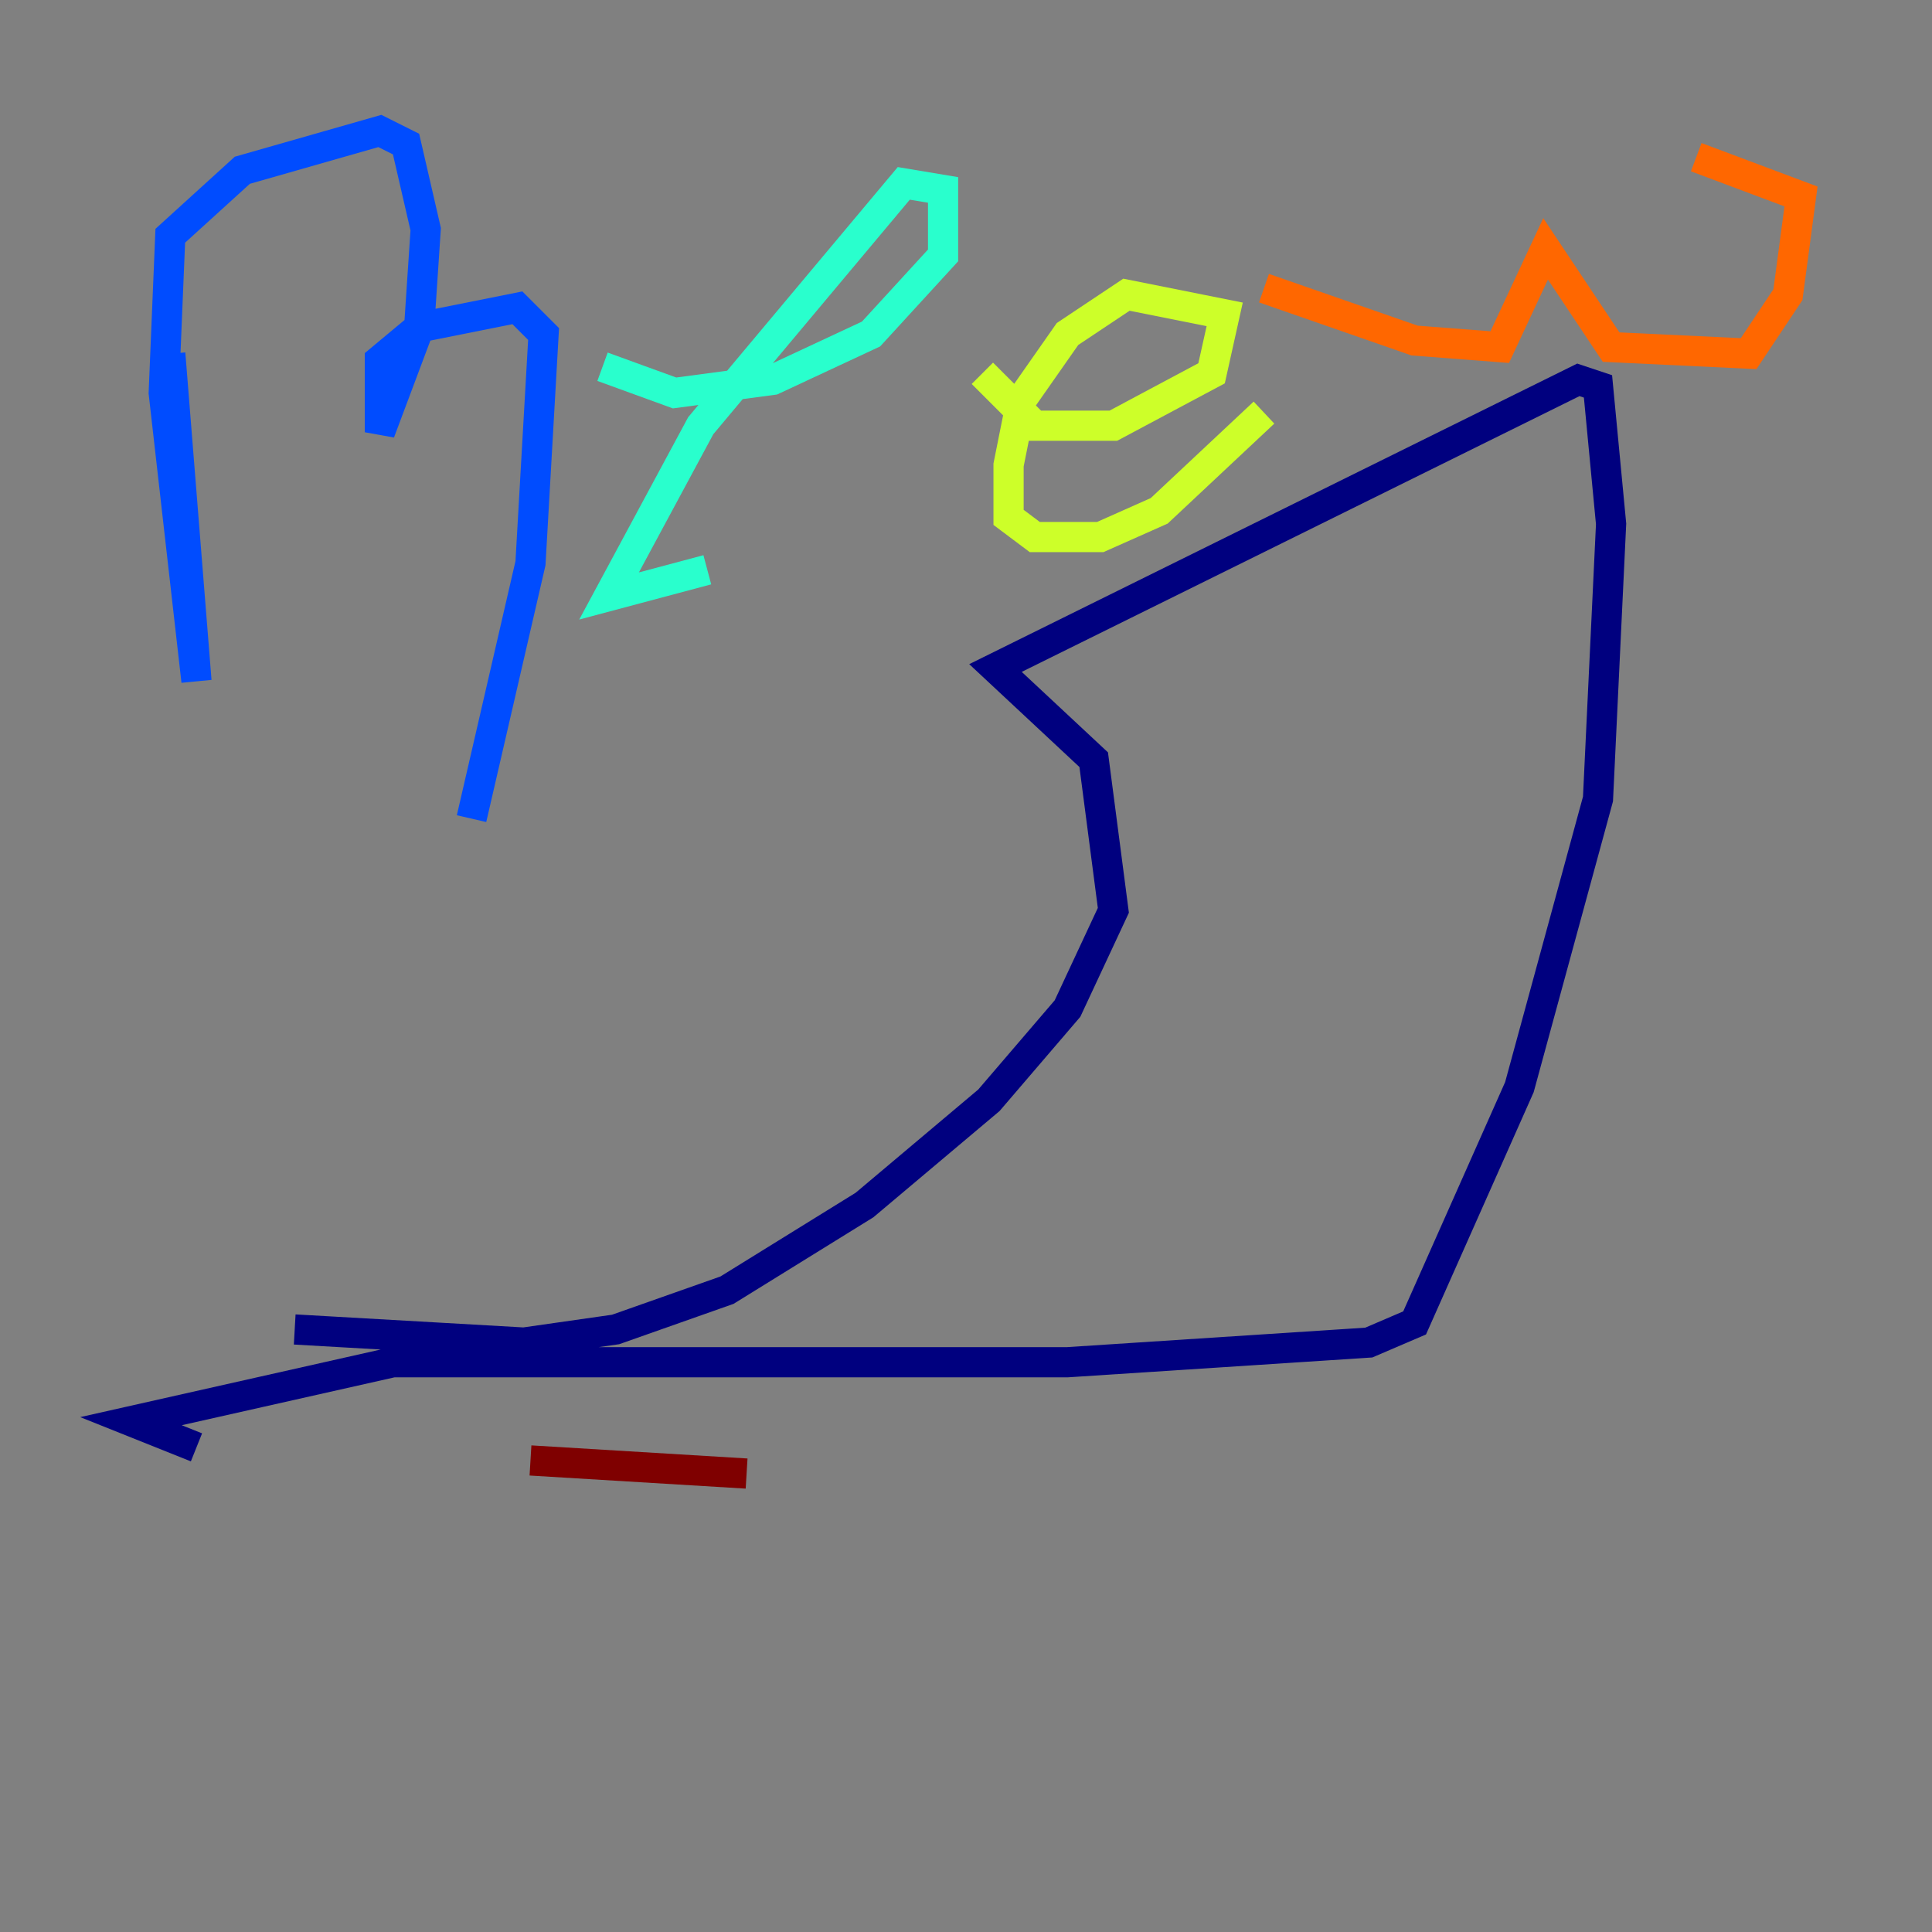 <?xml version="1.0" encoding="utf-8" ?>
<svg baseProfile="tiny" height="128" version="1.2" viewBox="0,0,128,128" width="128" xmlns="http://www.w3.org/2000/svg" xmlns:ev="http://www.w3.org/2001/xml-events" xmlns:xlink="http://www.w3.org/1999/xlink"><rect x="0" y="0" width="128" height="128" fill="#808080" stroke="none"/><defs /><polyline fill="none" points="19.525,88.081 34.712,88.949 40.786,88.081 48.163,85.478 57.275,79.837 65.519,72.895 70.725,66.82 73.763,60.312 72.461,50.332 65.953,44.258 104.57,25.166 105.871,25.6 106.739,34.712 105.871,52.936 100.664,72.027 93.722,87.647 90.685,88.949 70.725,90.251 26.034,90.251 8.678,94.156 13.017,95.891" stroke="#00007f" stroke-width="2" /><polyline fill="none" points="11.281,23.43 13.017,45.125 10.848,26.034 11.281,15.62 16.054,11.281 25.166,8.678 26.902,9.546 28.203,15.186 27.77,21.695 25.166,28.637 25.166,23.864 27.77,21.695 34.278,20.393 36.014,22.129 35.146,37.315 31.241,54.237" stroke="#004cff" stroke-width="2" /><polyline fill="none" points="39.919,24.298 44.691,26.034 51.2,25.166 57.709,22.129 62.481,16.922 62.481,12.583 59.878,12.149 46.427,28.203 40.352,39.485 46.861,37.749" stroke="#29ffcd" stroke-width="2" /><polyline fill="none" points="65.085,24.732 68.556,28.203 73.763,28.203 80.271,24.732 81.139,20.827 74.63,19.525 70.725,22.129 67.688,26.468 66.82,30.807 66.82,34.278 68.556,35.58 72.895,35.58 76.8,33.844 83.742,27.336" stroke="#cdff29" stroke-width="2" /><polyline fill="none" points="83.742,19.091 93.722,22.563 99.363,22.997 102.4,16.488 106.739,22.997 115.851,23.43 118.454,19.525 119.322,13.017 112.38,10.414" stroke="#ff6700" stroke-width="2" /><polyline fill="none" points="49.464,97.627 35.146,96.759" stroke="#7f0000" stroke-width="2" /></svg>